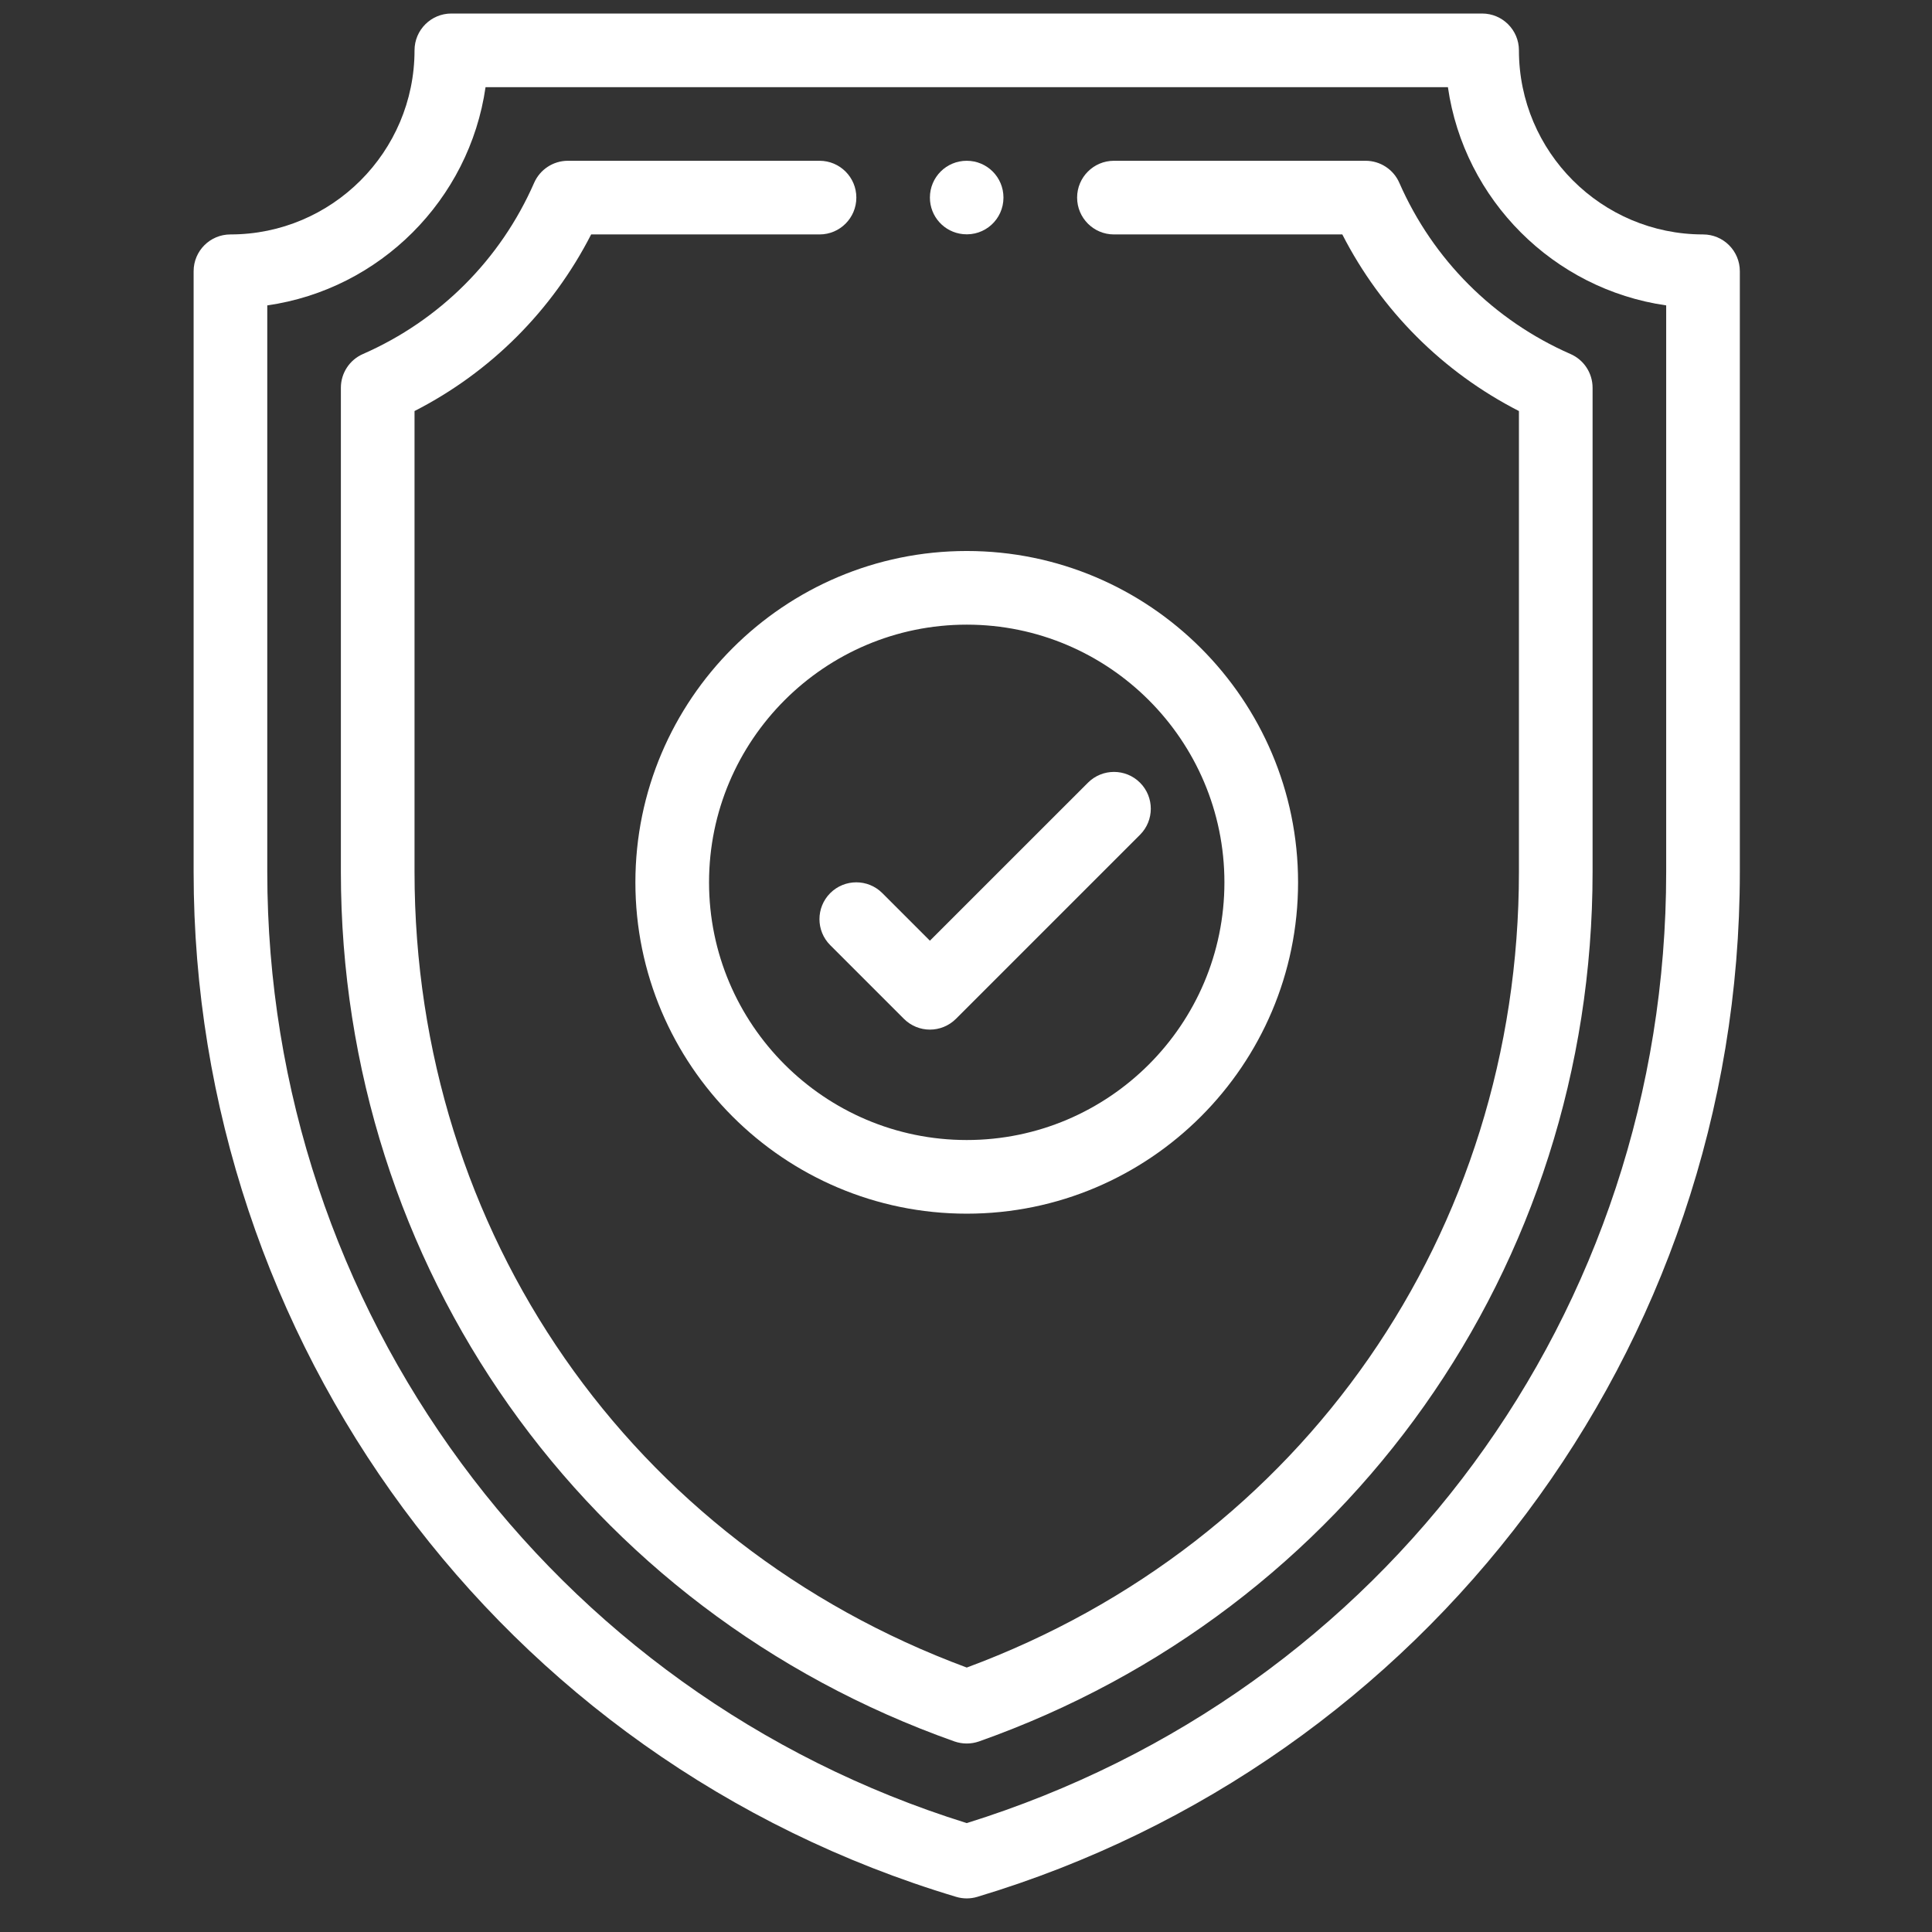 <svg width="41" height="41" viewBox="0 0 41 41" fill="none" xmlns="http://www.w3.org/2000/svg">
<rect x="0" y="0" width="41" height="41" fill="#333333" stroke="none"/>
<g clip-path="url(#clip0_354_89)">
<path d="M20.515 3.412C20.082 3.412 19.734 3.761 19.734 4.193C19.734 4.595 20.037 4.929 20.437 4.969C20.9 5.015 21.295 4.654 21.295 4.193C21.295 3.76 20.947 3.412 20.515 3.412Z" fill="white"/>
<path d="M36.141 4.975C33.987 4.975 32.234 3.222 32.234 1.068C32.234 0.637 31.884 0.287 31.453 0.287H9.578C9.147 0.287 8.797 0.637 8.797 1.068C8.797 3.222 7.045 4.975 4.891 4.975C4.459 4.975 4.109 5.324 4.109 5.756V18.505C4.109 28.441 10.585 37.344 20.291 40.254C20.364 40.276 20.44 40.287 20.516 40.287C20.591 40.287 20.667 40.276 20.74 40.254C30.235 37.406 36.922 28.658 36.922 18.505V5.756C36.922 5.324 36.572 4.975 36.141 4.975ZM35.359 18.505C35.359 27.837 29.405 35.919 20.516 38.689C11.697 35.941 5.672 27.786 5.672 18.505V6.481C8.063 6.138 9.96 4.241 10.304 1.85H30.727C31.071 4.241 32.968 6.138 35.359 6.481V18.505Z" fill="white"/>
<path d="M33.329 7.513C31.7 6.799 30.41 5.509 29.696 3.88C29.572 3.596 29.291 3.412 28.98 3.412H23.639C23.208 3.412 22.858 3.762 22.858 4.193C22.858 4.625 23.208 4.975 23.639 4.975H28.486C29.312 6.59 30.619 7.897 32.234 8.723V18.505C32.234 26.151 27.645 32.748 20.516 35.388C13.387 32.747 8.797 26.151 8.797 18.505V8.723C10.413 7.897 11.719 6.59 12.545 4.975H17.392C17.824 4.975 18.173 4.625 18.173 4.193C18.173 3.762 17.824 3.412 17.392 3.412H12.051C11.741 3.412 11.46 3.596 11.335 3.88C10.622 5.509 9.331 6.799 7.702 7.513C7.418 7.637 7.234 7.918 7.234 8.229V18.505C7.234 26.881 12.415 34.181 20.255 36.956C20.339 36.985 20.427 37 20.516 37C20.604 37 20.692 36.985 20.776 36.956C28.61 34.183 33.797 26.888 33.797 18.505V8.229C33.797 7.918 33.613 7.637 33.329 7.513Z" fill="white"/>
<path d="M20.516 11.693C16.639 11.693 13.484 14.848 13.484 18.725C13.484 22.602 16.639 25.756 20.516 25.756C24.393 25.756 27.547 22.602 27.547 18.725C27.547 14.848 24.393 11.693 20.516 11.693ZM20.516 24.193C17.5 24.193 15.047 21.74 15.047 18.725C15.047 15.709 17.5 13.256 20.516 13.256C23.531 13.256 25.984 15.709 25.984 18.725C25.984 21.74 23.531 24.193 20.516 24.193Z" fill="white"/>
<path d="M24.193 16.61C23.888 16.305 23.393 16.305 23.088 16.61L19.734 19.963L18.724 18.953C18.419 18.648 17.925 18.648 17.619 18.953C17.314 19.259 17.314 19.753 17.619 20.058L19.182 21.621C19.335 21.773 19.534 21.85 19.734 21.85C19.934 21.85 20.134 21.773 20.287 21.621L24.193 17.715C24.498 17.41 24.498 16.915 24.193 16.61Z" fill="white"/>
</g>
<defs>
<clipPath id="clip0_354_89">
<rect width="40" height="40" fill="white" transform="translate(0.516 0.287)"/>
</clipPath>
</defs>
</svg>
